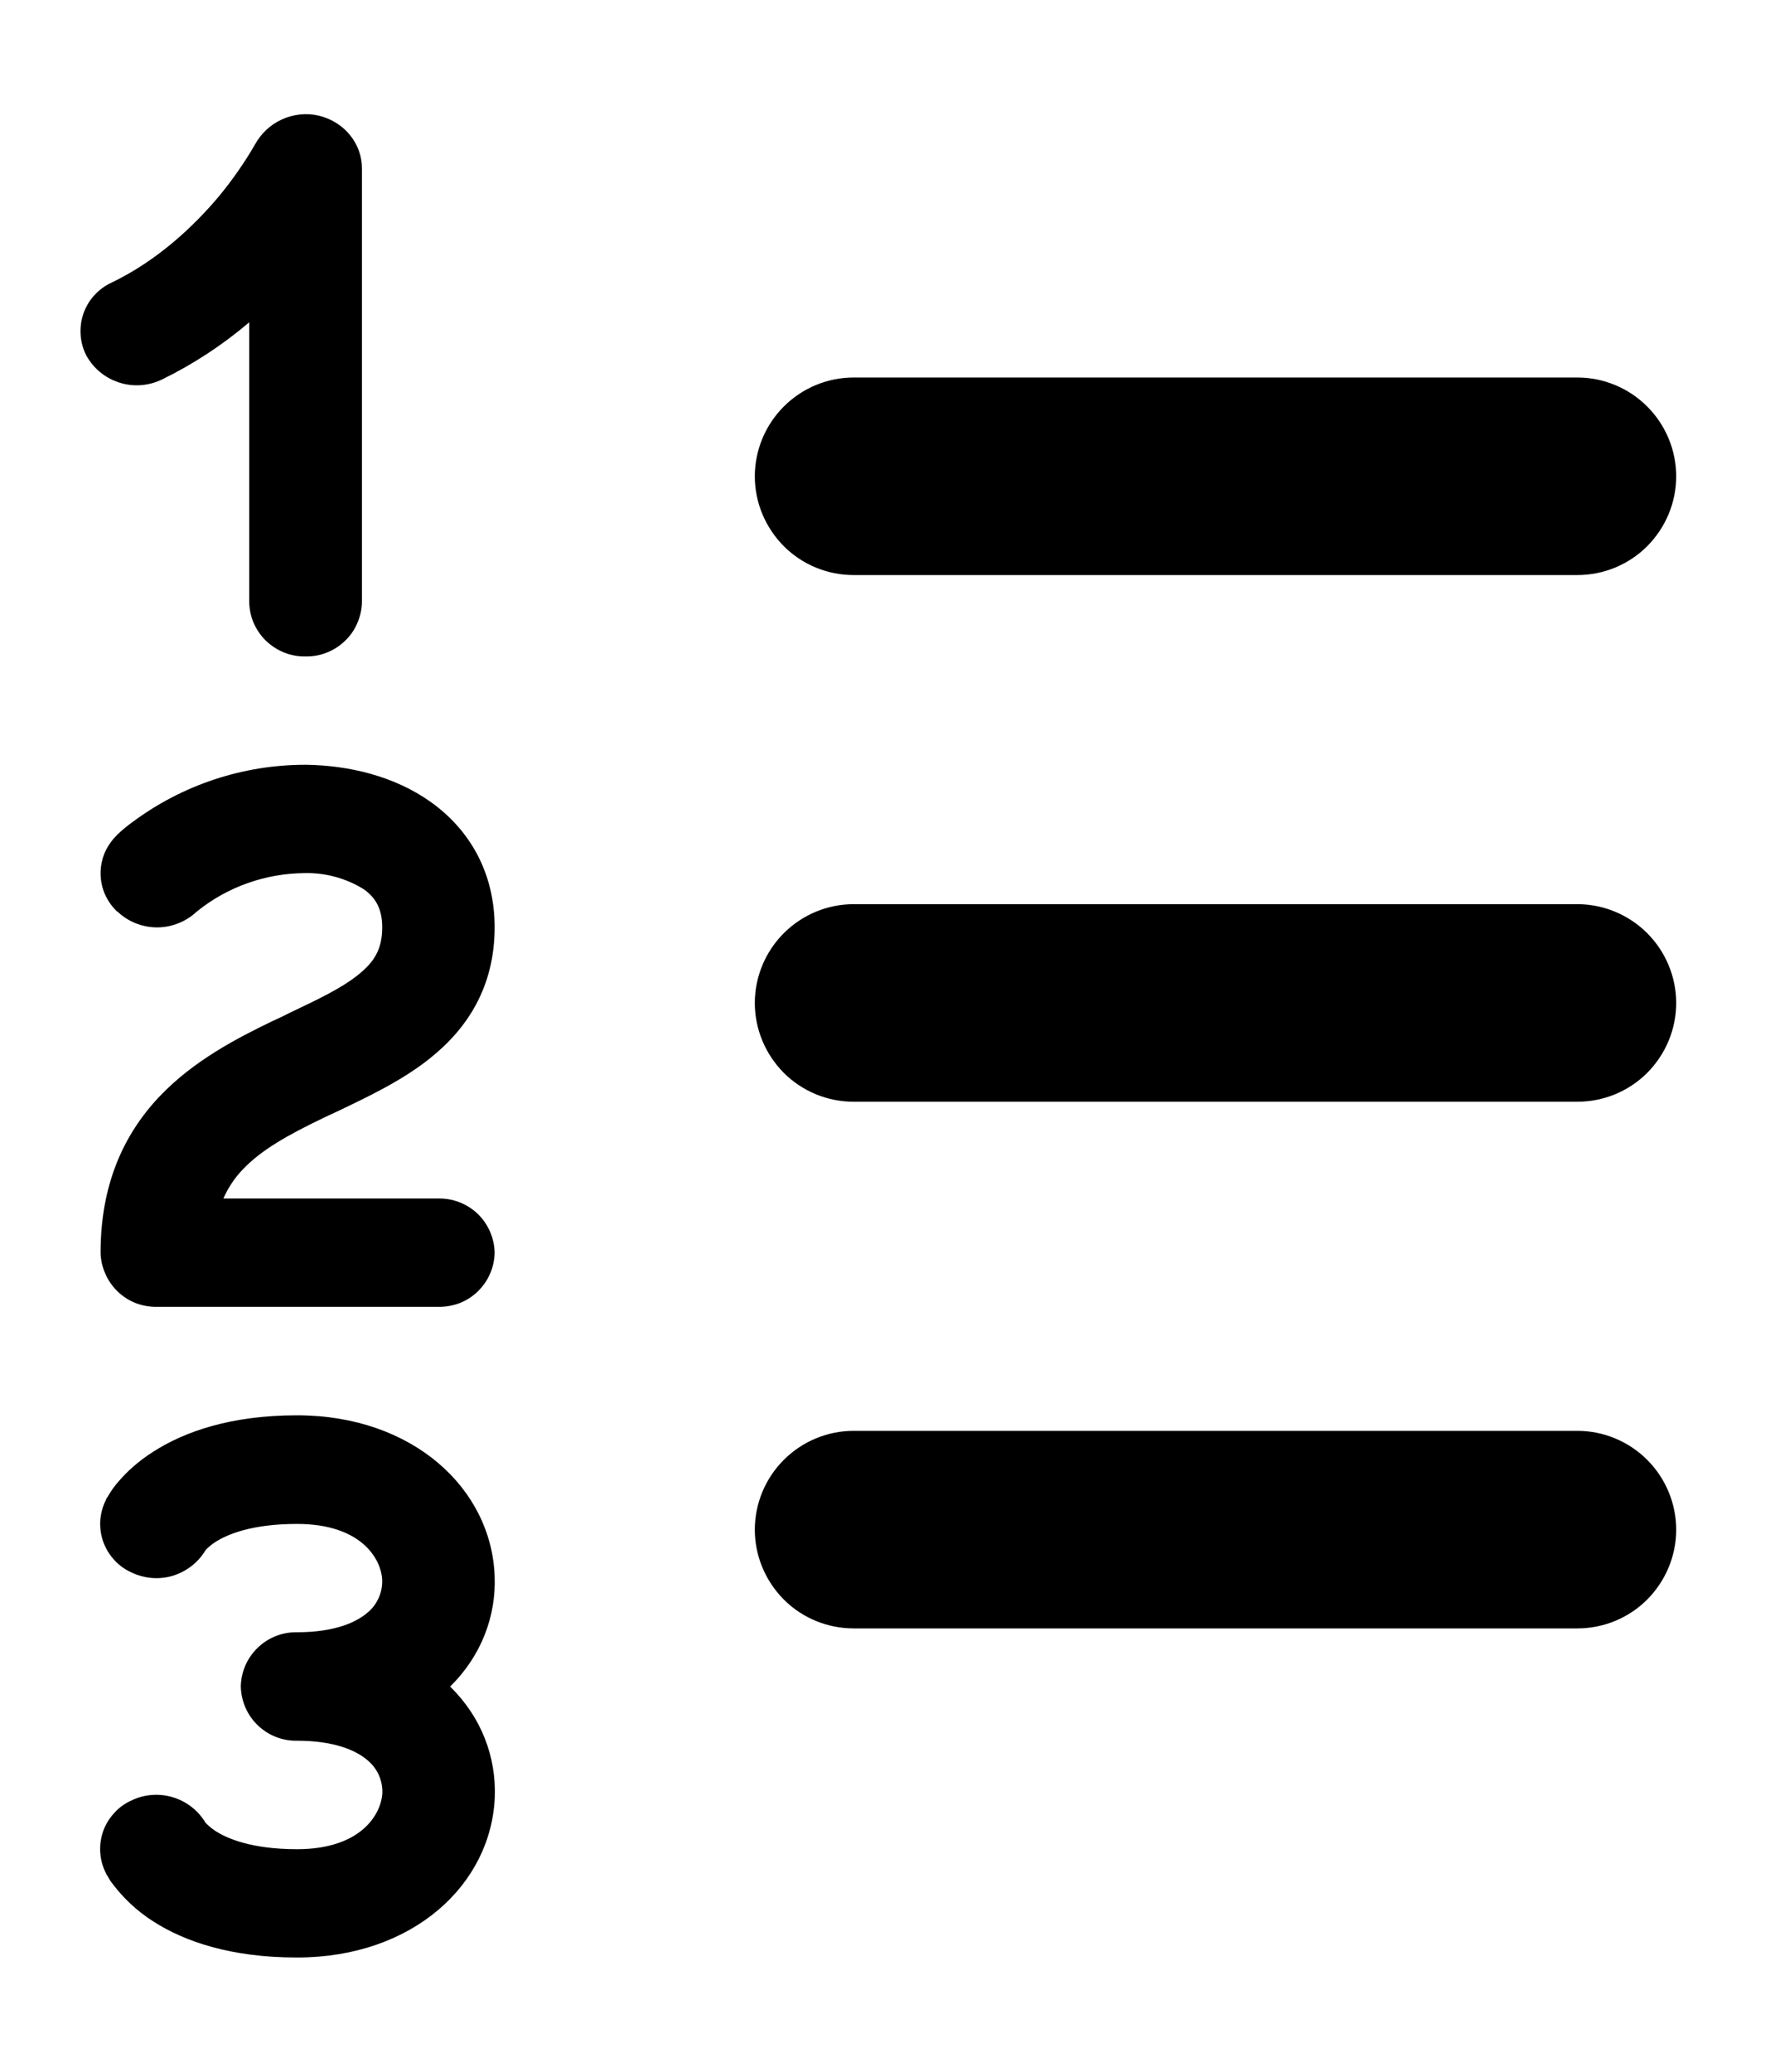 <svg width="12" height="14" viewBox="0 0 12 14" fill="none" xmlns="http://www.w3.org/2000/svg">
<path d="M2.153 0.781C2.325 0.821 2.447 0.968 2.447 1.138V4.069C2.446 4.118 2.435 4.167 2.415 4.212C2.396 4.257 2.368 4.297 2.332 4.331C2.297 4.365 2.255 4.392 2.209 4.41C2.164 4.428 2.115 4.437 2.066 4.436C2.017 4.437 1.968 4.428 1.922 4.41C1.877 4.392 1.835 4.365 1.799 4.331C1.764 4.297 1.736 4.257 1.716 4.212C1.696 4.167 1.686 4.118 1.685 4.069V2.178C1.505 2.331 1.307 2.461 1.094 2.565C1.004 2.608 0.901 2.616 0.806 2.585C0.711 2.555 0.631 2.489 0.583 2.401C0.561 2.358 0.548 2.31 0.545 2.262C0.542 2.214 0.548 2.165 0.564 2.119C0.58 2.073 0.605 2.031 0.638 1.995C0.671 1.959 0.71 1.93 0.754 1.91C1.068 1.759 1.314 1.525 1.484 1.322C1.573 1.213 1.654 1.098 1.724 0.976C1.765 0.902 1.828 0.842 1.906 0.807C1.983 0.772 2.07 0.762 2.153 0.781ZM0.792 6.16C0.757 6.127 0.729 6.087 0.709 6.042C0.69 5.998 0.68 5.95 0.68 5.901C0.68 5.853 0.69 5.805 0.709 5.76C0.729 5.716 0.757 5.676 0.792 5.642L0.793 5.641V5.639L0.797 5.637L0.804 5.63C0.833 5.603 0.864 5.578 0.896 5.555C1.233 5.304 1.643 5.168 2.064 5.168H2.07C2.355 5.172 2.665 5.243 2.913 5.42C3.175 5.607 3.344 5.897 3.344 6.266C3.344 6.668 3.16 6.949 2.91 7.149C2.72 7.303 2.474 7.418 2.275 7.513C2.243 7.527 2.213 7.542 2.183 7.556C1.946 7.67 1.767 7.77 1.641 7.903C1.586 7.96 1.542 8.027 1.51 8.099H2.964C3.063 8.097 3.159 8.135 3.23 8.203C3.301 8.272 3.342 8.366 3.344 8.465C3.343 8.514 3.333 8.562 3.313 8.607C3.294 8.652 3.265 8.693 3.23 8.727C3.195 8.761 3.153 8.788 3.107 8.806C3.061 8.823 3.013 8.832 2.964 8.831H1.061C1.012 8.832 0.963 8.823 0.918 8.806C0.872 8.788 0.83 8.761 0.795 8.727C0.76 8.693 0.731 8.652 0.712 8.607C0.692 8.562 0.681 8.514 0.68 8.465C0.68 8.011 0.832 7.67 1.077 7.411C1.308 7.167 1.604 7.015 1.842 6.9C1.881 6.883 1.918 6.865 1.953 6.847C2.158 6.749 2.309 6.678 2.423 6.586C2.53 6.5 2.584 6.415 2.584 6.266C2.584 6.134 2.533 6.061 2.459 6.009C2.34 5.935 2.201 5.897 2.06 5.9C1.796 5.902 1.539 5.992 1.333 6.158L1.328 6.162C1.255 6.23 1.159 6.267 1.06 6.267C0.96 6.266 0.865 6.228 0.793 6.159L0.792 6.16ZM1.628 11.396C1.63 11.297 1.671 11.203 1.742 11.135C1.813 11.066 1.909 11.028 2.008 11.03C2.27 11.03 2.414 10.959 2.486 10.896C2.518 10.87 2.543 10.836 2.56 10.798C2.577 10.761 2.585 10.719 2.584 10.678C2.578 10.535 2.443 10.298 2.008 10.298C1.695 10.298 1.532 10.372 1.458 10.419C1.433 10.435 1.41 10.453 1.39 10.475L1.388 10.478C1.391 10.473 1.394 10.468 1.397 10.462V10.463L1.395 10.465L1.393 10.468L1.39 10.475L1.386 10.481L1.388 10.478C1.338 10.561 1.258 10.621 1.166 10.649C1.073 10.676 0.974 10.667 0.887 10.625C0.843 10.605 0.803 10.576 0.771 10.54C0.738 10.504 0.713 10.461 0.697 10.416C0.681 10.37 0.675 10.321 0.678 10.273C0.682 10.224 0.695 10.177 0.717 10.134V10.132L0.719 10.129L0.721 10.124L0.729 10.113C0.751 10.074 0.776 10.039 0.806 10.006C0.858 9.946 0.932 9.876 1.036 9.81C1.248 9.674 1.561 9.564 2.008 9.564C2.791 9.564 3.322 10.059 3.344 10.65C3.355 10.919 3.255 11.189 3.043 11.397C3.255 11.604 3.355 11.873 3.345 12.143C3.322 12.734 2.792 13.228 2.008 13.228C1.561 13.228 1.248 13.12 1.036 12.984C0.923 12.912 0.825 12.819 0.746 12.71C0.74 12.7 0.734 12.69 0.729 12.68L0.721 12.669L0.719 12.664L0.718 12.662L0.717 12.66C0.695 12.617 0.681 12.569 0.678 12.521C0.674 12.473 0.681 12.424 0.696 12.378C0.712 12.332 0.737 12.29 0.77 12.254C0.802 12.217 0.842 12.188 0.886 12.168C0.973 12.125 1.073 12.117 1.165 12.144C1.258 12.171 1.338 12.232 1.388 12.315L1.39 12.318C1.399 12.327 1.42 12.349 1.458 12.374C1.532 12.421 1.695 12.496 2.008 12.496C2.443 12.496 2.578 12.258 2.585 12.115C2.586 12.074 2.578 12.033 2.561 11.995C2.544 11.957 2.519 11.924 2.487 11.897C2.414 11.833 2.27 11.763 2.008 11.763C1.909 11.765 1.813 11.727 1.742 11.658C1.671 11.59 1.63 11.495 1.628 11.396ZM5.771 2.551C5.594 2.551 5.424 2.622 5.299 2.747C5.174 2.872 5.103 3.042 5.103 3.219C5.103 3.396 5.174 3.565 5.299 3.691C5.424 3.816 5.594 3.886 5.771 3.886H10.664C10.841 3.886 11.011 3.816 11.136 3.691C11.261 3.565 11.332 3.396 11.332 3.219C11.332 3.042 11.261 2.872 11.136 2.747C11.011 2.622 10.841 2.551 10.664 2.551H5.771ZM5.771 6.11C5.594 6.11 5.424 6.181 5.299 6.306C5.174 6.431 5.103 6.601 5.103 6.778C5.103 6.955 5.174 7.124 5.299 7.25C5.424 7.375 5.594 7.445 5.771 7.445H10.664C10.841 7.445 11.011 7.375 11.136 7.25C11.261 7.124 11.332 6.955 11.332 6.778C11.332 6.601 11.261 6.431 11.136 6.306C11.011 6.181 10.841 6.11 10.664 6.11H5.771ZM5.771 9.669C5.594 9.669 5.424 9.74 5.299 9.865C5.174 9.99 5.103 10.16 5.103 10.337C5.103 10.514 5.174 10.683 5.299 10.809C5.424 10.934 5.594 11.004 5.771 11.004H10.664C10.841 11.004 11.011 10.934 11.136 10.809C11.261 10.683 11.332 10.514 11.332 10.337C11.332 10.16 11.261 9.99 11.136 9.865C11.011 9.74 10.841 9.669 10.664 9.669H5.771Z" fill="black"/>
</svg>
